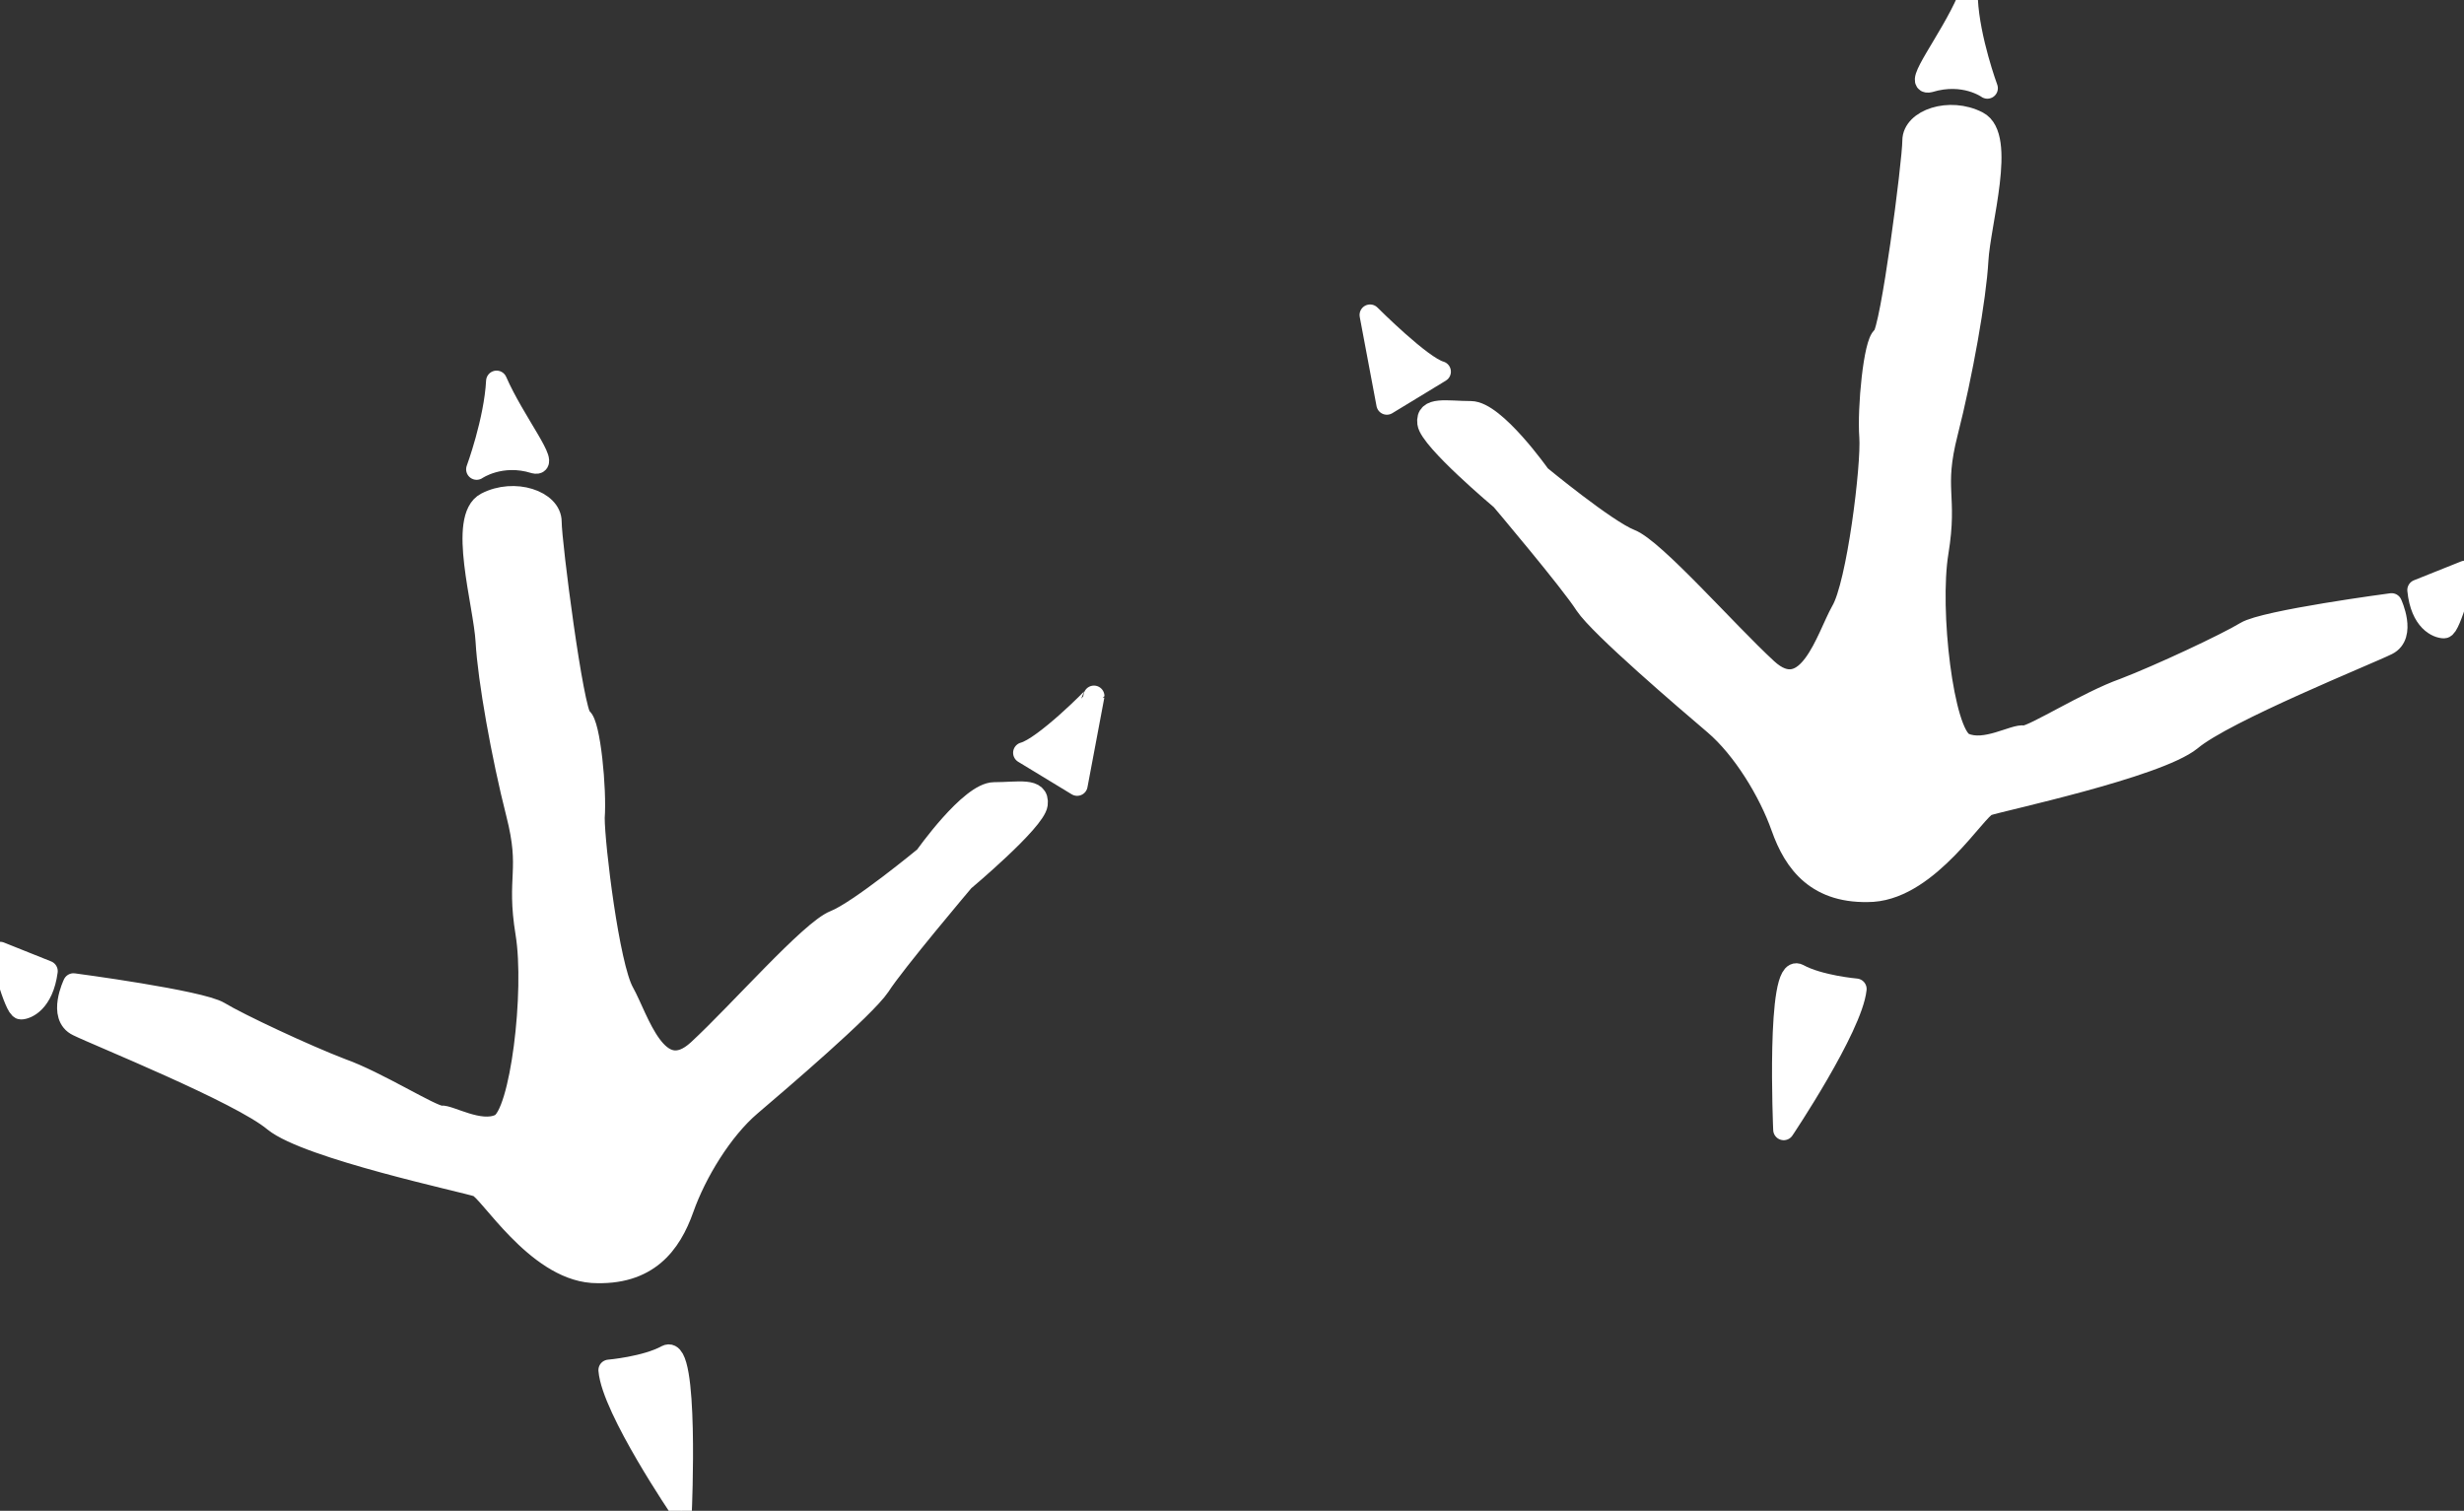 <!-- Generator: Adobe Illustrator 21.0.2, SVG Export Plug-In  -->
<svg version="1.1"
	 xmlns="http://www.w3.org/2000/svg" xmlns:xlink="http://www.w3.org/1999/xlink" xmlns:a="http://ns.adobe.com/AdobeSVGViewerExtensions/3.0/"
	 x="0px" y="0px" width="234.7px" height="143.9px" viewBox="0 0 234.7 143.9" style="enable-background:new 0 0 234.7 143.9;"
	 xml:space="preserve">
<rect x="0" y="0" width="234.7" height="143.9" fill="#333333" stroke="none"/>
<defs>
</defs>
<style type="text/css">
	.track{fill:#fff;stroke:#fff;stroke-width:2;stroke-linecap:round;stroke-linejoin:round;stroke-miterlimit:10;}
</style>
<g>
	<g>
		<path class="track" d="M47.6,107.1c2-0.9,3.4-12.7,2.5-18.2c-0.9-5.5,0.5-5.9-0.9-11.4c-1.4-5.5-2.7-12.8-2.9-16.4c-0.2-3.6-2.7-11.8,0-13.2
			s6.2-0.2,6.2,1.8s2.1,18.2,2.9,18.7s1.4,6.8,1.2,9.5C56.6,80.5,58,92,59.4,94.5c1.4,2.5,3.2,9.1,7.1,5.5
			c3.9-3.6,10.7-11.4,13-12.3c2.3-0.9,8.6-6.1,8.6-6.1s4.3-6.1,6.6-6.1s4.3-0.5,4.1,1.1c-0.2,1.6-7,7.3-7,7.3s-6.6,7.8-8,10
			c-1.4,2.1-9.6,9.1-12.3,11.4c-2.7,2.3-5.2,6.4-6.4,9.8c-1.2,3.4-3.4,6.4-8.7,6.1c-5.4-0.4-9.8-7.8-10.9-8.2
			c-1.1-0.4-16.2-3.6-19.4-6.2c-3.2-2.7-16.9-8.2-18.7-9.1C5.5,96.8,7,93.7,7,93.7s12.1,1.6,13.9,2.7c1.8,1.1,8.2,4.1,11.6,5.4
			c3.4,1.2,8.6,4.5,9.5,4.5C42.8,106.2,45.7,108,47.6,107.1z"/>
		<path class="track" d="M45.4,44.7c0,0,1.7-4.6,1.9-8.4c1.7,3.9,5.2,8.2,3.6,7.8C47.7,43.1,45.4,44.7,45.4,44.7z"/>
		<path class="track" d="M97.5,71.7l5.1,3.1l1.6-8.5C104.2,66.4,99.4,71.2,97.5,71.7z"/>
		<path class="track" d="M4.5,92.5L0,90.7c0,0,1.4,5.4,2,5.4C2.5,96.1,4.1,95.5,4.5,92.5z"/>
		<path class="track" d="M58,130.5c0,0,3.5-0.3,5.5-1.4c2.1-1.1,1.4,14.8,1.4,14.8S58.3,134.2,58,130.5z"/>
	</g>
	<g>
		<path class="track" d="M187.1,70.8c-2-0.9-3.4-12.7-2.5-18.2c0.9-5.5-0.5-5.9,0.9-11.4s2.7-12.8,2.9-16.4s2.7-11.8,0-13.2s-6.2-0.2-6.2,1.8
			s-2.1,18.2-2.9,18.7s-1.4,6.8-1.2,9.5c0.2,2.7-1.2,14.1-2.7,16.6c-1.4,2.5-3.2,9.1-7.1,5.5c-3.9-3.6-10.7-11.4-13-12.3
			c-2.3-0.9-8.6-6.1-8.6-6.1s-4.3-6.1-6.6-6.1c-2.3,0-4.3-0.5-4.1,1.1c0.2,1.6,7,7.3,7,7.3s6.6,7.8,8,10c1.4,2.1,9.6,9.1,12.3,11.4
			c2.7,2.3,5.2,6.4,6.4,9.8c1.2,3.4,3.4,6.4,8.7,6.1c5.4-0.4,9.8-7.8,10.9-8.2c1.1-0.4,16.2-3.6,19.4-6.2c3.2-2.7,16.9-8.2,18.7-9.1
			c1.8-0.9,0.4-3.9,0.4-3.9s-12.1,1.6-13.9,2.7c-1.8,1.1-8.2,4.1-11.6,5.4c-3.4,1.2-8.6,4.5-9.5,4.5
			C191.9,69.9,189.1,71.7,187.1,70.8z"/>
		<path class="track" d="M189.3,8.4c0,0-1.7-4.6-1.9-8.4c-1.7,3.9-5.2,8.2-3.6,7.8C187.1,6.8,189.3,8.4,189.3,8.4z"/>
		<path class="track" d="M137.2,35.4l-5.1,3.1l-1.6-8.5C130.6,30.1,135.4,34.9,137.2,35.4z"/>
		<path class="track" d="M230.3,56.2l4.5-1.8c0,0-1.4,5.4-2,5.4S230.6,59.2,230.3,56.2z"/>
		<path class="track" d="M176.8,94.2c0,0-3.5-0.3-5.5-1.4c-2.1-1.1-1.4,14.8-1.4,14.8S176.4,97.9,176.8,94.2z"/>
	</g>
</g>
</svg>